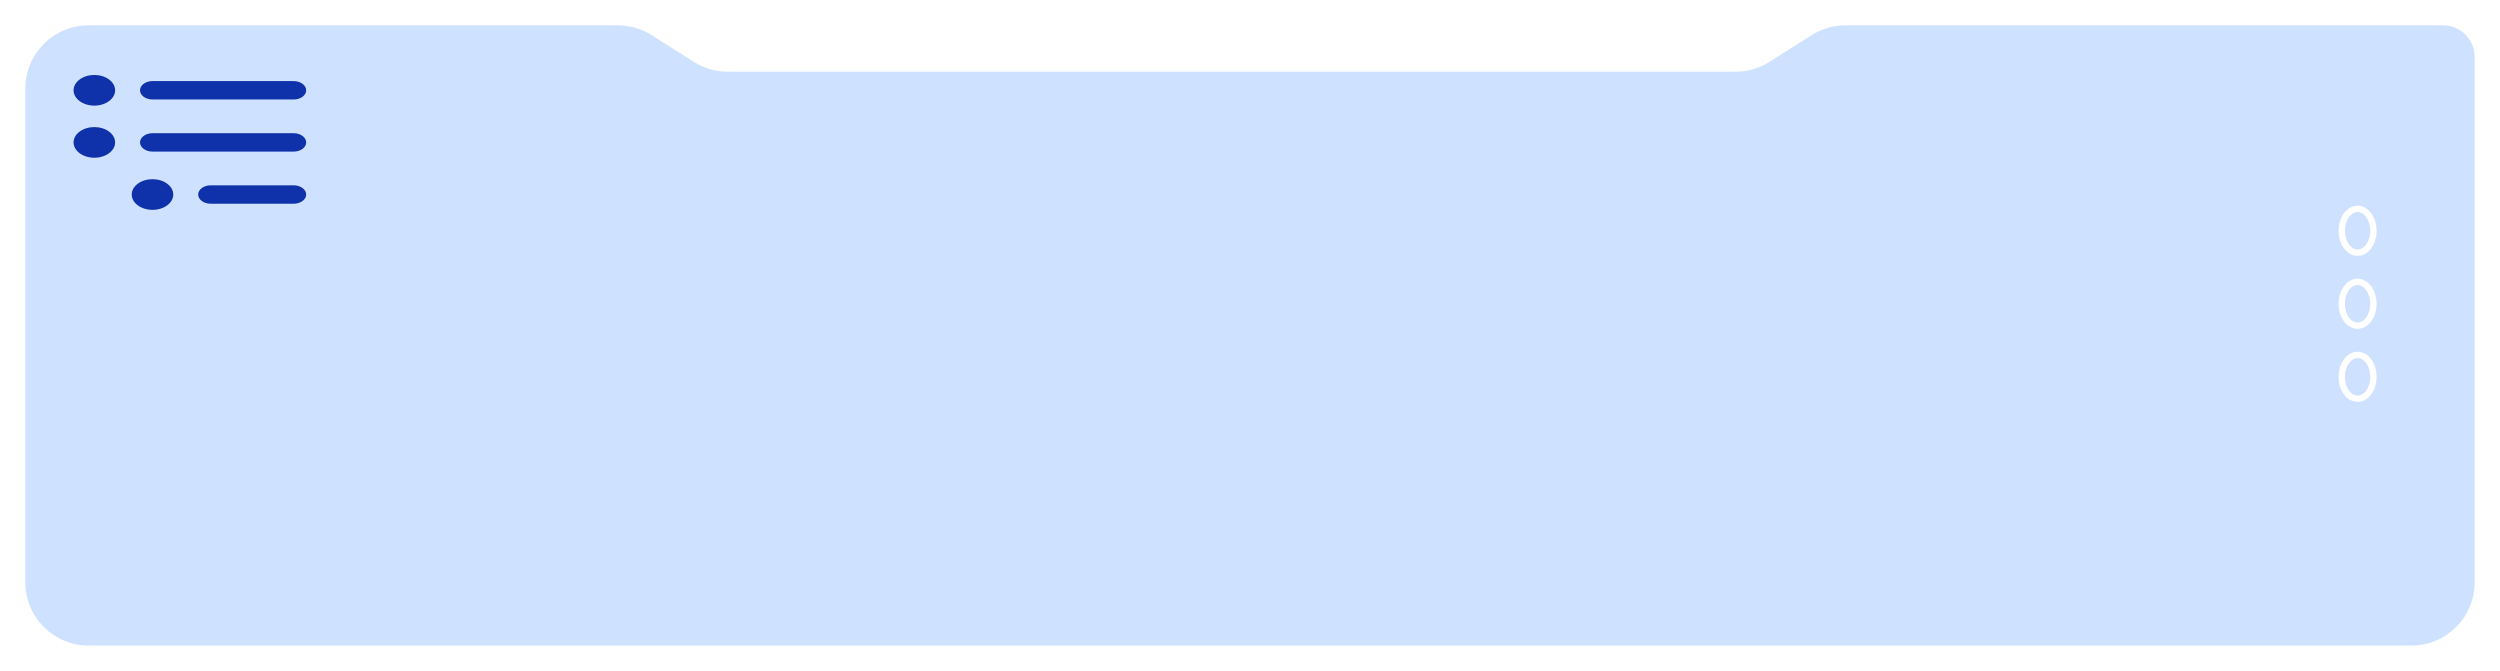 <svg width="395" height="106" viewBox="0 0 395 106" fill="none" xmlns="http://www.w3.org/2000/svg">
<g filter="url(#filter0_d_140_218)">
<path d="M14.616 0H97.611C99.504 0 101.358 0.537 102.958 1.549L109.641 5.778C111.241 6.79 113.095 7.327 114.988 7.327H274.222C276.115 7.327 277.969 6.79 279.569 5.778L286.252 1.549C287.852 0.537 289.706 0 291.599 0H379.419H386V0C388.761 0 391 2.239 391 5V10.991V84.262V88C391 93.523 386.523 98 381 98H379.419H14.616H14C8.477 98 4 93.523 4 88V84.262V10.991V10C4 4.477 8.477 0 14 0H14.616Z" fill="#CEE2FF"/>
</g>
<path d="M14.906 16.688C15.777 16.688 16.611 16.432 17.226 15.978C17.842 15.524 18.188 14.908 18.188 14.266C18.188 13.623 17.842 13.007 17.226 12.553C16.611 12.099 15.777 11.844 14.906 11.844C14.036 11.844 13.201 12.099 12.586 12.553C11.971 13.007 11.625 13.623 11.625 14.266C11.625 14.908 11.971 15.524 12.586 15.978C13.201 16.432 14.036 16.688 14.906 16.688ZM14.906 24.922C15.777 24.922 16.611 24.667 17.226 24.212C17.842 23.758 18.188 23.142 18.188 22.5C18.188 21.858 17.842 21.242 17.226 20.788C16.611 20.333 15.777 20.078 14.906 20.078C14.036 20.078 13.201 20.333 12.586 20.788C11.971 21.242 11.625 21.858 11.625 22.5C11.625 23.142 11.971 23.758 12.586 24.212C13.201 24.667 14.036 24.922 14.906 24.922ZM27.375 30.734C27.375 31.377 27.029 31.993 26.414 32.447C25.799 32.901 24.964 33.156 24.094 33.156C23.224 33.156 22.389 32.901 21.774 32.447C21.158 31.993 20.812 31.377 20.812 30.734C20.812 30.092 21.158 29.476 21.774 29.022C22.389 28.568 23.224 28.312 24.094 28.312C24.964 28.312 25.799 28.568 26.414 29.022C27.029 29.476 27.375 30.092 27.375 30.734ZM24.094 12.812C23.572 12.812 23.071 12.966 22.702 13.238C22.332 13.511 22.125 13.88 22.125 14.266C22.125 14.651 22.332 15.021 22.702 15.293C23.071 15.566 23.572 15.719 24.094 15.719H46.406C46.928 15.719 47.429 15.566 47.798 15.293C48.168 15.021 48.375 14.651 48.375 14.266C48.375 13.88 48.168 13.511 47.798 13.238C47.429 12.966 46.928 12.812 46.406 12.812H24.094ZM22.125 22.5C22.125 22.115 22.332 21.745 22.702 21.473C23.071 21.2 23.572 21.047 24.094 21.047H46.406C46.928 21.047 47.429 21.2 47.798 21.473C48.168 21.745 48.375 22.115 48.375 22.5C48.375 22.885 48.168 23.255 47.798 23.527C47.429 23.8 46.928 23.953 46.406 23.953H24.094C23.572 23.953 23.071 23.8 22.702 23.527C22.332 23.255 22.125 22.885 22.125 22.5ZM33.281 29.281C32.759 29.281 32.258 29.434 31.889 29.707C31.52 29.979 31.312 30.349 31.312 30.734C31.312 31.12 31.52 31.489 31.889 31.762C32.258 32.034 32.759 32.188 33.281 32.188H46.406C46.928 32.188 47.429 32.034 47.798 31.762C48.168 31.489 48.375 31.12 48.375 30.734C48.375 30.349 48.168 29.979 47.798 29.707C47.429 29.434 46.928 29.281 46.406 29.281H33.281Z" fill="#0F31A9"/>
<path d="M372.5 39.923C373.881 39.923 375 38.373 375 36.462C375 34.55 373.881 33 372.5 33C371.119 33 370 34.55 370 36.462C370 38.373 371.119 39.923 372.5 39.923Z" stroke="white" stroke-linecap="round" stroke-linejoin="round"/>
<path d="M372.5 51.462C373.881 51.462 375 49.912 375 48C375 46.088 373.881 44.538 372.5 44.538C371.119 44.538 370 46.088 370 48C370 49.912 371.119 51.462 372.5 51.462Z" stroke="white" stroke-linecap="round" stroke-linejoin="round"/>
<path d="M372.5 63C373.881 63 375 61.45 375 59.538C375 57.627 373.881 56.077 372.5 56.077C371.119 56.077 370 57.627 370 59.538C370 61.45 371.119 63 372.5 63Z" stroke="white" stroke-linecap="round" stroke-linejoin="round"/>
<defs>
<filter id="filter0_d_140_218" x="0" y="0" width="395" height="106" filterUnits="userSpaceOnUse" color-interpolation-filters="sRGB">
<feFlood flood-opacity="0" result="BackgroundImageFix"/>
<feColorMatrix in="SourceAlpha" type="matrix" values="0 0 0 0 0 0 0 0 0 0 0 0 0 0 0 0 0 0 127 0" result="hardAlpha"/>
<feOffset dy="4"/>
<feGaussianBlur stdDeviation="2"/>
<feComposite in2="hardAlpha" operator="out"/>
<feColorMatrix type="matrix" values="0 0 0 0 0 0 0 0 0 0 0 0 0 0 0 0 0 0 0.5 0"/>
<feBlend mode="normal" in2="BackgroundImageFix" result="effect1_dropShadow_140_218"/>
<feBlend mode="normal" in="SourceGraphic" in2="effect1_dropShadow_140_218" result="shape"/>
</filter>
</defs>
</svg>

